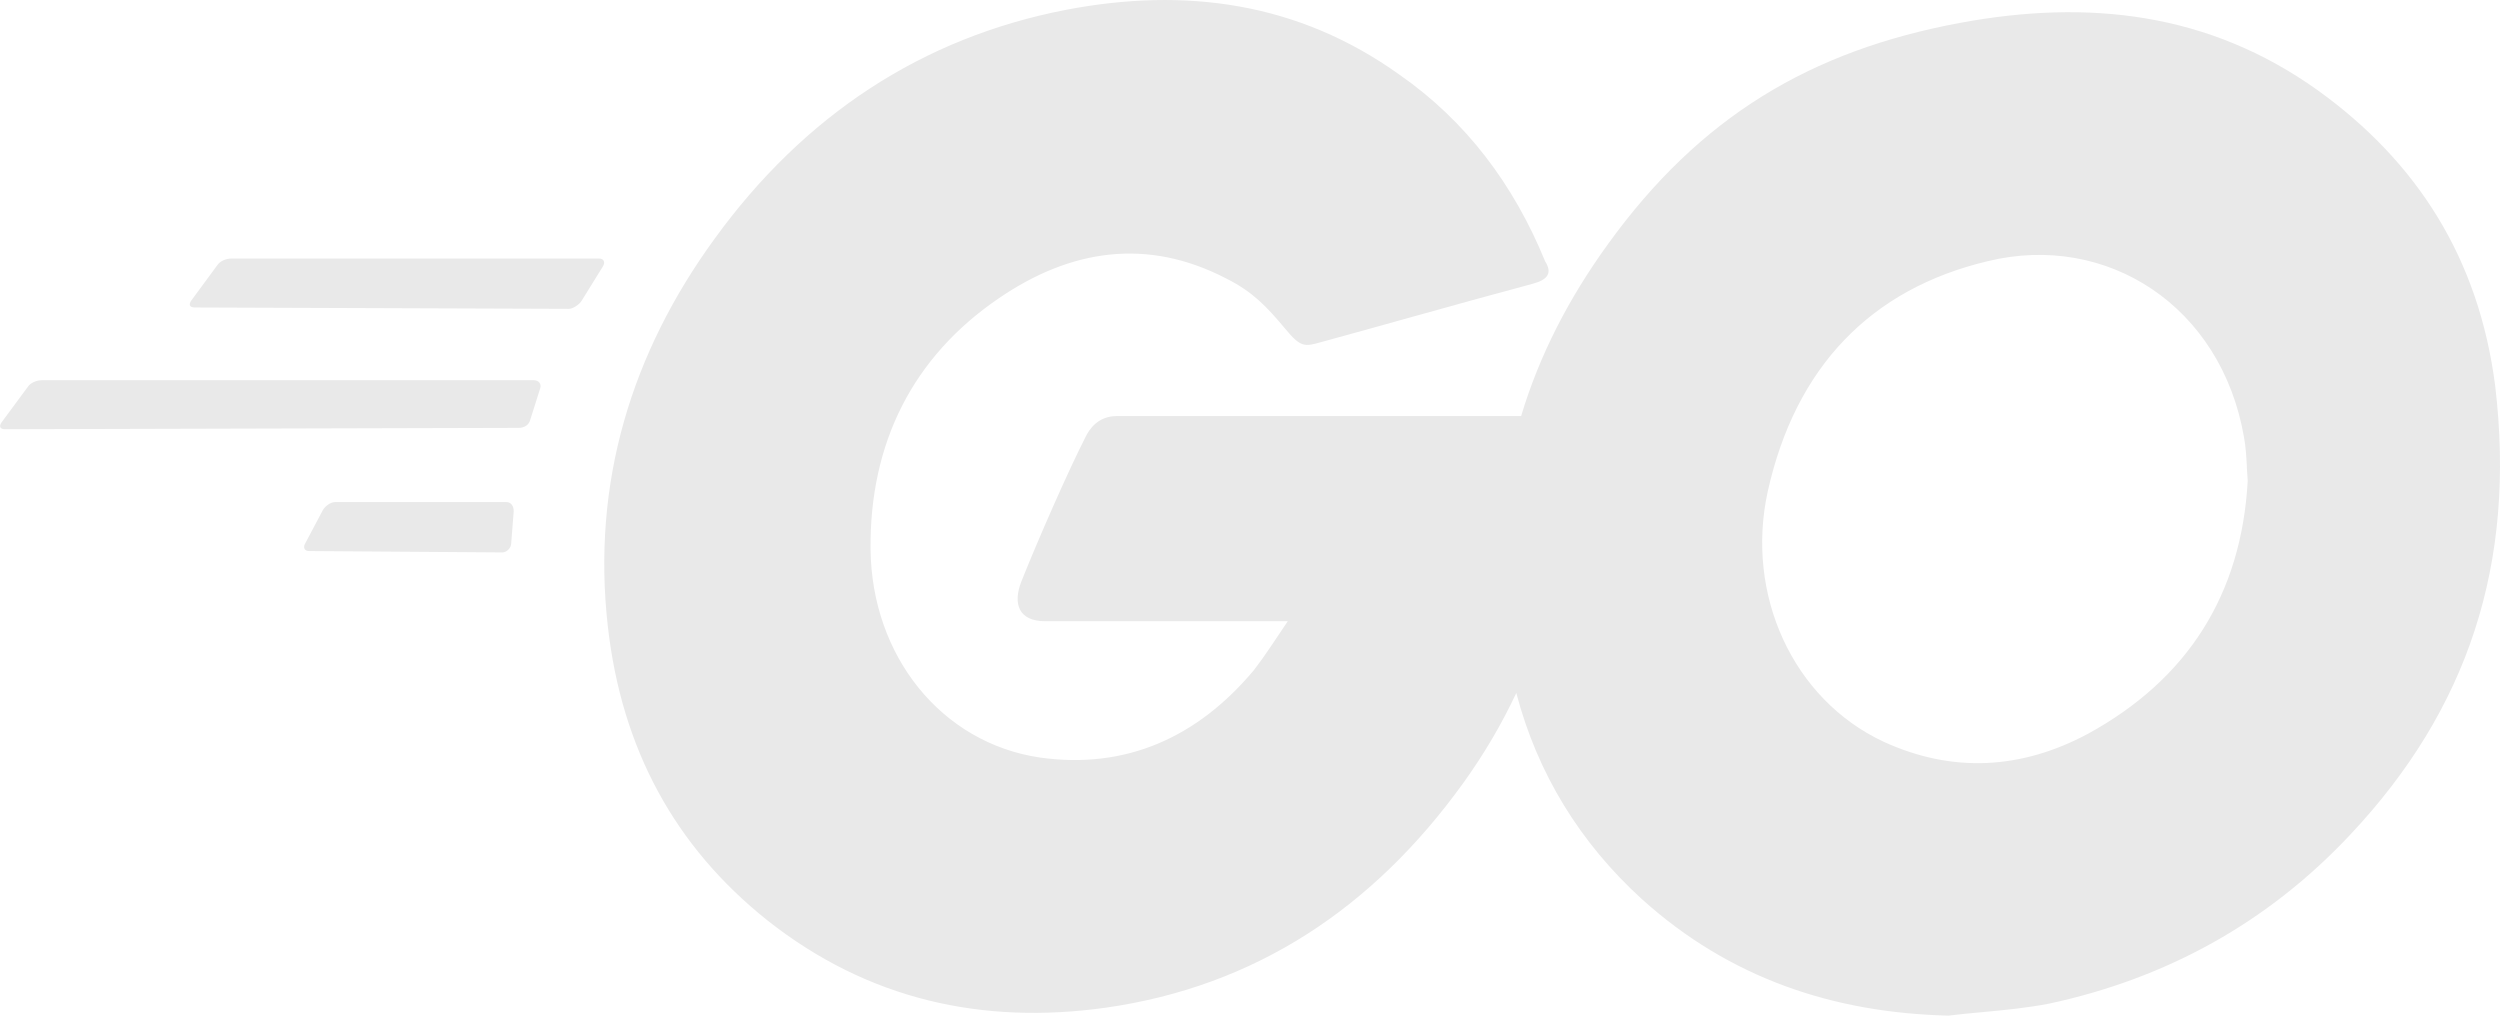 <?xml version="1.0" encoding="UTF-8" standalone="no"?>
<!-- Created with Inkscape (http://www.inkscape.org/) -->

<svg
   width="124.948"
   height="50.759"
   viewBox="0 0 33.059 13.43"
   version="1.1"
   id="svg1"
   xml:space="preserve"
   inkscape:version="1.3.2 (091e20e, 2023-11-25, custom)"
   sodipodi:docname="GO_Button.svg"
   inkscape:export-filename="Ascii_Web_Elements\ThinkerToy_Button.svg"
   inkscape:export-xdpi="96"
   inkscape:export-ydpi="96"
   xmlns:inkscape="http://www.inkscape.org/namespaces/inkscape"
   xmlns:sodipodi="http://sodipodi.sourceforge.net/DTD/sodipodi-0.dtd"
   xmlns:xlink="http://www.w3.org/1999/xlink"
   xmlns="http://www.w3.org/2000/svg"
   xmlns:svg="http://www.w3.org/2000/svg"><sodipodi:namedview
     id="namedview1"
     pagecolor="#505050"
     bordercolor="#eeeeee"
     borderopacity="1"
     inkscape:showpageshadow="0"
     inkscape:pageopacity="0"
     inkscape:pagecheckerboard="0"
     inkscape:deskcolor="#505050"
     inkscape:document-units="mm"
     inkscape:zoom="0.67954657"
     inkscape:cx="-254.58152"
     inkscape:cy="691.63766"
     inkscape:window-width="1350"
     inkscape:window-height="720"
     inkscape:window-x="0"
     inkscape:window-y="0"
     inkscape:window-maximized="0"
     inkscape:current-layer="layer1"><inkscape:page
       x="0"
       y="4.4645545e-17"
       width="33.059"
       height="13.43"
       id="page2"
       margin="0"
       bleed="0" /></sodipodi:namedview><defs
     id="defs1"><linearGradient
       id="linearGradient8"
       inkscape:collect="always"><stop
         style="stop-color:#d6d6d6;stop-opacity:1;"
         offset="0"
         id="stop8" /><stop
         style="stop-color:#f2aeea;stop-opacity:0.872;"
         offset="1"
         id="stop9" /></linearGradient><style
       id="style1">.e{fill:#662d91;}.f{fill:#0071bc;}.g{fill:url(#d);}.h{fill:#93278f;}.i{opacity:.77;}.j{font-family:Consolas, Consolas;font-size:31px;}</style><style
       id="style1-2">.e,.f,.g{font-family:Consolas, Consolas;}.h{fill:#662d91;}.i{fill:#0071bc;}.j{fill:url(#d);}.f,.k{fill:#fff;}.f,.k,.g{font-size:31px;}.l{font-family:Calibri-Light, Calibri;}.m{fill:#93278f;}.n{opacity:.77;}</style><style
       id="style1-6">.e,.f,.g{font-family:Consolas, Consolas;}.h{fill:#662d91;}.i{fill:#0071bc;}.j{fill:url(#d);}.f,.k{fill:#fff;}.f,.k,.g{font-size:31px;}.l{font-family:Calibri-Light, Calibri;}.m{fill:#93278f;}.n{opacity:.77;}</style><style
       id="style1-4">.e{fill:#662d91;}.f{fill:#0071bc;}.g{fill:url(#d);}.h{fill:#93278f;}.i{opacity:.77;}.j{font-family:Consolas, Consolas;font-size:31px;}</style><style
       id="style1-5">.cls-1{fill:#101010;}</style><linearGradient
       inkscape:collect="always"
       xlink:href="#linearGradient8"
       id="linearGradient9"
       x1="213.761"
       y1="243.517"
       x2="246.82"
       y2="243.517"
       gradientUnits="userSpaceOnUse" /></defs><g
     id="layer1"
     inkscape:groupmode="layer"
     inkscape:label="Layer 1"
     transform="translate(-210.884,-196.21)"><g
       id="GO_Button-7"
       transform="translate(-2.876,-40.592)"
       style="fill:url(#linearGradient9);fill-opacity:1"
       inkscape:export-filename="GO_Button_Focus.svg"
       inkscape:export-xdpi="96"
       inkscape:export-ydpi="96"><g
         id="g18"
         style="fill:#e9e9e9;fill-opacity:1"><path
           fill-rule="evenodd"
           clip-rule="evenodd"
           d="m 232.478,240.98 c -0.389,0.109 -0.784,0.219 -1.241,0.344 -0.223,0.063 -0.274,0.078 -0.482,-0.175 -0.249,-0.298 -0.432,-0.49 -0.781,-0.665 -1.047,-0.543 -2.06,-0.385 -3.007,0.263 -1.13,0.77 -1.711,1.908 -1.695,3.325 0.017,1.4 0.93,2.555 2.243,2.748 1.13,0.158 2.077,-0.263 2.825,-1.155 0.149,-0.192 0.283,-0.403 0.449,-0.648 h -3.207 c -0.349,0 -0.432,-0.227 -0.316,-0.525 0.216,-0.543 0.615,-1.453 0.847,-1.908 0.05,-0.105 0.166,-0.28 0.415,-0.28 h 5.347 c 0.24,-0.802 0.63,-1.559 1.15,-2.276 1.213,-1.68 2.675,-2.555 4.652,-2.923 1.695,-0.315 3.29,-0.14 4.735,0.893 1.313,0.945 2.127,2.223 2.343,3.903 0.282,2.363 -0.366,4.288 -1.911,5.933 -1.097,1.173 -2.442,1.908 -3.988,2.24 -0.295,0.057 -0.589,0.085 -0.88,0.112 -0.151,0.014 -0.301,0.028 -0.45,0.046 -1.512,-0.035 -2.891,-0.49 -4.054,-1.54 -0.818,-0.745 -1.381,-1.66 -1.661,-2.726 -0.194,0.413 -0.427,0.809 -0.698,1.186 -1.196,1.663 -2.758,2.695 -4.735,2.976 -1.628,0.227 -3.14,-0.105 -4.47,-1.155 -1.23,-0.98 -1.927,-2.275 -2.11,-3.886 -0.216,-1.908 0.316,-3.623 1.412,-5.128 1.18,-1.628 2.742,-2.66 4.652,-3.028 1.562,-0.298 3.057,-0.105 4.403,0.858 0.881,0.613 1.512,1.453 1.927,2.468 0.1,0.158 0.033,0.245 -0.166,0.298 -0.582,0.156 -1.062,0.29 -1.55,0.426 z m 10.993,1.994 c 0.003,0.059 0.007,0.121 0.012,0.187 -0.083,1.505 -0.798,2.625 -2.11,3.343 -0.881,0.473 -1.794,0.525 -2.708,0.105 -1.196,-0.56 -1.828,-1.943 -1.529,-3.308 0.366,-1.645 1.362,-2.678 2.908,-3.045 1.578,-0.385 3.091,0.595 3.39,2.328 0.023,0.124 0.03,0.248 0.038,0.39 z"
           fill="#00acd7"
           id="path1-7-1"
           style="fill:#e9e9e9;fill-opacity:1;stroke:none;stroke-width:1.033" /><path
           d="m 216.286,240.781 c -0.033,0.052 -0.017,0.087 0.05,0.087 l 4.948,0.018 c 0.05,0 0.133,-0.053 0.166,-0.105 l 0.282,-0.455 c 0.033,-0.052 0.017,-0.105 -0.05,-0.105 h -4.865 c -0.067,0 -0.15,0.035 -0.183,0.087 z"
           fill="#00acd7"
           id="path2-56-1"
           style="fill:#e9e9e9;fill-opacity:1;stroke:none;stroke-width:1.033" /><path
           d="m 213.778,242.391 c -0.033,0.052 -0.017,0.087 0.05,0.087 l 6.793,-0.018 c 0.067,0 0.133,-0.035 0.15,-0.105 l 0.133,-0.42 c 0.017,-0.052 -0.017,-0.105 -0.083,-0.105 h -6.51 c -0.067,0 -0.15,0.035 -0.183,0.087 z"
           fill="#00acd7"
           id="path3-0-5"
           style="fill:#e9e9e9;fill-opacity:1;stroke:none;stroke-width:1.033" /><path
           d="m 217.798,243.984 c -0.033,0.052 -0.017,0.105 0.05,0.105 l 2.556,0.018 c 0.05,0 0.116,-0.052 0.116,-0.123 l 0.033,-0.42 c 0,-0.07 -0.033,-0.123 -0.1,-0.123 h -2.257 c -0.067,0 -0.133,0.052 -0.166,0.105 z"
           fill="#00acd7"
           id="path4-1-2"
           style="fill:#e9e9e9;fill-opacity:1;stroke:none;stroke-width:1.033" /></g></g></g></svg>
